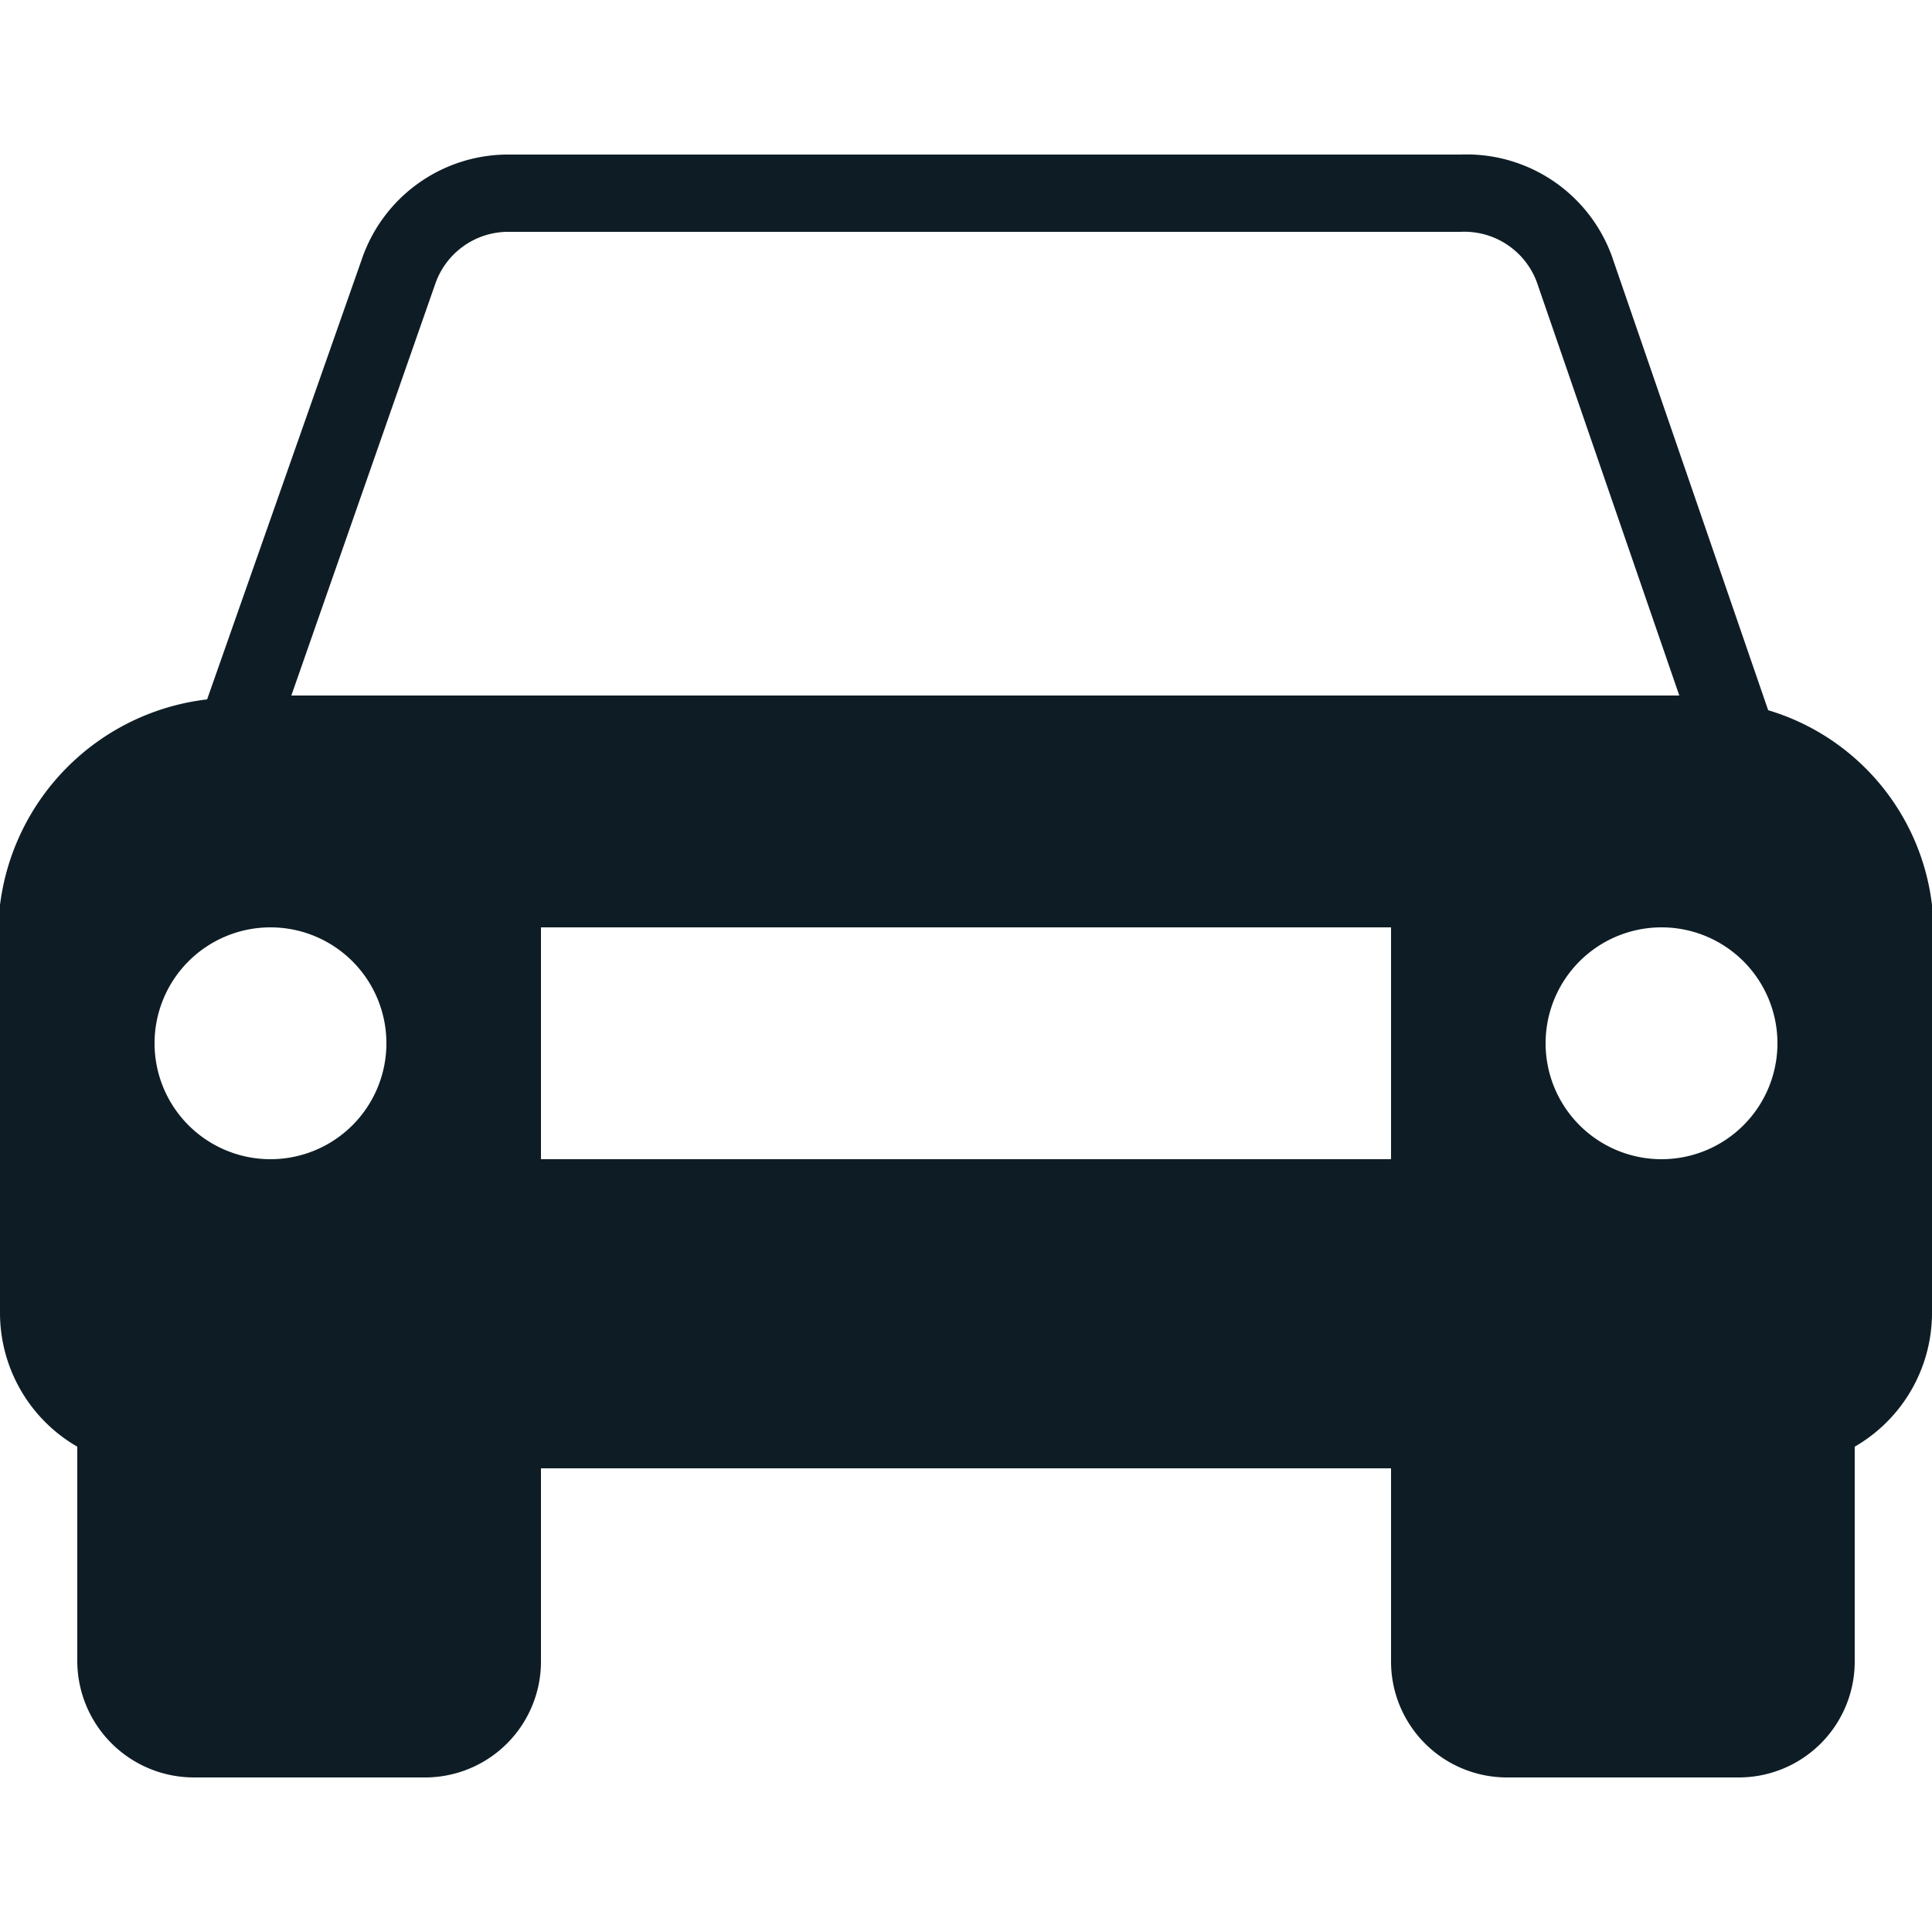 <svg id="Layer_1" data-name="Layer 1" xmlns="http://www.w3.org/2000/svg" viewBox="0 0 25 25"><title>Car</title><path id="Car" d="M25,11.71a3,3,0,0,0-2.12-2.52l-2-5.81A2,2,0,0,0,18.9,2H6.6A2,2,0,0,0,4.68,3.36l-2,5.69A3.06,3.06,0,0,0,0,11.71a.51.51,0,0,0,0,.15V17a2,2,0,0,0,1,1.72v2.77A1.51,1.51,0,0,0,2.51,23h3A1.5,1.5,0,0,0,7,21.49V19H18v2.5A1.5,1.5,0,0,0,19.5,23h3A1.5,1.5,0,0,0,24,21.5V18.72A2,2,0,0,0,25,17V11.86A.49.49,0,0,0,25,11.71ZM3.5,15A1.5,1.5,0,1,1,5,13.5,1.5,1.5,0,0,1,3.5,15ZM18,15H7V12H18ZM3.77,9,5.63,3.68A1,1,0,0,1,6.6,3H18.9a1,1,0,0,1,1,.69L21.73,9h-18ZM21.5,15A1.5,1.5,0,1,1,23,13.5,1.5,1.5,0,0,1,21.5,15Z" fill="#0e1d25"/></svg>